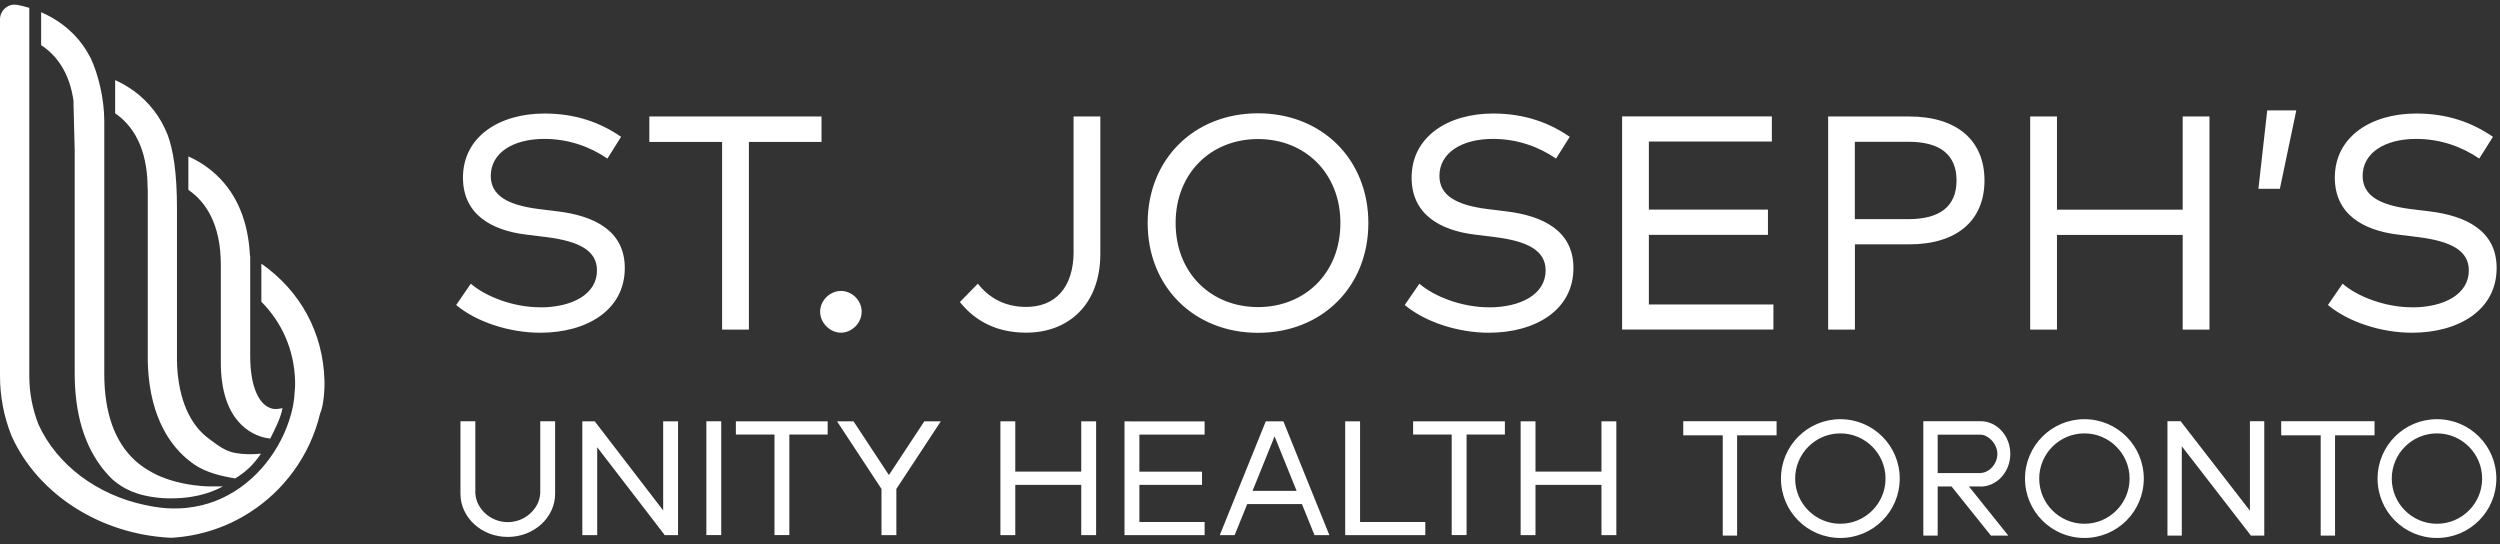 <svg width="225" height="49" viewBox="0 0 225 49" fill="none" xmlns="http://www.w3.org/2000/svg">
<rect x="0" y="0" width="225" height="49" fill="#333333" stroke="none"/>
<path d="M48.623 27.657C46.187 27.657 43.704 26.685 42.373 25.533L41.055 27.45C42.905 29.001 45.894 29.946 48.616 29.946C52.77 29.946 56.231 27.943 56.231 24.122C56.231 20.741 53.449 19.423 50.2 19.024L48.517 18.817C45.641 18.458 44.17 17.573 44.17 15.829C44.17 13.759 46.173 12.501 48.982 12.501C51.199 12.501 53.109 13.213 54.667 14.271L55.898 12.314C54.088 11.069 51.885 10.217 48.996 10.217C44.956 10.217 41.667 12.288 41.667 15.988C41.667 19.263 44.19 20.727 47.352 21.114L49.136 21.333C52.124 21.706 53.728 22.551 53.728 24.335C53.728 26.498 51.478 27.663 48.616 27.663L48.623 27.657ZM59.692 45.948L53.748 38.206L53.529 37.92H52.41V48.164H53.748V40.25L59.692 47.984L59.825 48.164H61.023V37.92H59.685V45.948H59.692ZM48.623 44.437H48.616C48.536 45.775 47.265 46.993 45.701 46.993C44.137 46.993 42.865 45.775 42.786 44.437H42.779V37.914H41.441V44.437C41.441 46.587 43.351 48.324 45.701 48.324C48.051 48.324 49.961 46.58 49.961 44.437V37.914H48.623V44.437ZM69.703 37.92H66.228V39.105H69.703V48.157H71.041V39.105H74.489V37.92H69.71H69.703ZM80.007 42.759L76.818 37.92H75.334L79.334 44.004V48.164H80.672V46.034V44.004L84.673 37.92H83.188L80 42.759H80.007ZM63.573 48.157H64.91V37.914H63.573V48.157ZM67.4 29.667V12.774H73.936V10.484H58.441V12.774H64.99V29.667H67.4ZM75.687 29.94C76.685 29.94 77.55 29.061 77.55 28.049C77.55 27.038 76.685 26.186 75.687 26.186C74.688 26.186 73.81 27.051 73.81 28.049C73.81 29.048 74.688 29.94 75.687 29.94ZM185.127 21.147H196.442V29.667H198.852V10.484H196.442V18.87H185.127V10.484H182.717V29.667H185.127V21.147ZM133.994 27.657C131.558 27.657 129.076 26.685 127.744 25.533L126.426 27.45C128.277 29.001 131.265 29.946 133.988 29.946C138.141 29.946 141.609 27.943 141.609 24.122C141.609 20.741 138.827 19.423 135.579 19.024L133.895 18.817C131.019 18.458 129.548 17.573 129.548 15.829C129.548 13.759 131.552 12.501 134.361 12.501C136.577 12.501 138.487 13.213 140.045 14.271L141.276 12.314C139.466 11.069 137.263 10.217 134.374 10.217C130.334 10.217 127.045 12.288 127.045 15.988C127.045 19.263 129.568 20.727 132.73 21.114L134.514 21.333C137.502 21.706 139.106 22.551 139.106 24.335C139.106 26.498 136.857 27.663 133.994 27.663V27.657ZM97.312 42.447H91.375V37.92H90.037V48.164H91.375V43.638H97.312V48.164H98.65V37.92H97.312V42.447ZM23.523 23.716V27.157C25.4 29.048 26.478 31.517 26.558 34.286C26.571 34.745 26.538 35.185 26.498 35.524C26.498 35.551 26.498 35.577 26.498 35.604L26.465 35.923C26.458 36.03 26.438 36.136 26.418 36.243L26.365 36.562C26.318 36.769 26.278 36.982 26.218 37.188C25.999 38.014 25.693 38.806 25.307 39.564C24.535 41.075 23.463 42.433 22.132 43.498C21.466 44.031 20.741 44.483 19.968 44.843C19.196 45.202 18.378 45.455 17.539 45.602C17.053 45.688 16.56 45.741 16.061 45.755C15.709 45.768 15.356 45.761 15.003 45.741C14.344 45.695 13.685 45.588 13.039 45.448C8.753 44.543 5.139 41.861 3.468 38.213C2.915 36.809 2.636 35.338 2.636 33.827V0.706C2.21 0.573 1.837 0.493 1.558 0.44C1.171 0.366 0.772 0.473 0.473 0.726C0.173 0.979 0 1.352 0 1.738V33.82C0 35.677 0.346 37.488 1.032 39.212C1.038 39.231 1.045 39.252 1.058 39.272C3.428 44.496 9.026 48.078 15.322 48.397C15.342 48.397 15.369 48.397 15.389 48.397C15.416 48.397 15.442 48.397 15.469 48.397C17.958 48.251 20.388 47.465 22.484 46.114C24.009 45.136 25.327 43.898 26.392 42.44C27.55 40.862 28.355 39.105 28.808 37.221C28.814 37.208 28.821 37.188 28.828 37.175C29.101 36.556 29.234 35.185 29.2 34.219C29.074 29.913 27.03 26.186 23.523 23.729V23.716ZM217.083 27.657C214.647 27.657 212.164 26.685 210.833 25.533L209.515 27.45C211.365 29.001 214.354 29.946 217.076 29.946C221.23 29.946 224.697 27.943 224.697 24.122C224.697 20.741 221.915 19.423 218.667 19.024L216.983 18.817C214.108 18.458 212.637 17.573 212.637 15.829C212.637 13.759 214.64 12.501 217.449 12.501C219.665 12.501 221.576 13.213 223.133 14.271L224.365 12.314C222.554 11.069 220.351 10.217 217.462 10.217C213.422 10.217 210.134 12.288 210.134 15.988C210.134 19.263 212.656 20.727 215.818 21.114L217.602 21.333C220.591 21.706 222.195 22.551 222.195 24.335C222.195 26.498 219.945 27.663 217.083 27.663V27.657ZM187.596 37.727C184.648 37.727 182.251 40.117 182.251 43.072C182.251 46.027 184.641 48.417 187.596 48.417C190.552 48.417 192.941 46.027 192.941 43.072C192.941 40.117 190.552 37.727 187.596 37.727ZM187.596 47.139C185.353 47.139 183.529 45.315 183.529 43.072C183.529 40.829 185.353 39.005 187.596 39.005C189.839 39.005 191.663 40.829 191.663 43.072C191.663 45.315 189.839 47.139 187.596 47.139ZM19.875 23.843V32.629C19.875 37.94 22.671 39.145 23.895 39.405C24.035 39.431 24.182 39.458 24.322 39.471C24.734 38.646 25.247 37.674 25.426 36.736C25.207 36.782 24.814 36.842 24.581 36.795C23.29 36.549 22.518 34.765 22.518 32.036V23.064C22.518 23.064 22.504 23.057 22.498 23.05C22.351 19.975 21.36 17.539 19.529 15.795C18.697 15.003 17.799 14.451 16.953 14.078V17.087C18.497 18.152 19.875 20.135 19.875 23.843ZM13.299 16.974V32.036C13.299 32.189 13.299 32.343 13.299 32.495C13.299 32.635 13.306 32.775 13.312 32.915C13.312 32.922 13.312 32.935 13.312 32.941C13.532 37.727 15.442 40.223 17.06 41.488C17.1 41.521 17.146 41.548 17.186 41.581C17.199 41.594 17.213 41.601 17.226 41.614C17.226 41.614 17.226 41.614 17.233 41.621C17.326 41.688 17.419 41.754 17.512 41.821C18.544 42.52 19.902 42.852 21.173 43.059C22.251 42.373 22.784 41.841 23.489 40.829C23.483 40.829 23.47 40.829 23.463 40.829C23.363 40.842 23.256 40.849 23.157 40.856C23.123 40.856 23.09 40.856 23.057 40.862C22.95 40.869 22.844 40.876 22.737 40.876C22.711 40.876 22.691 40.876 22.664 40.876C22.551 40.876 22.438 40.876 22.325 40.876C22.311 40.876 22.305 40.876 22.291 40.876C21.912 40.869 21.546 40.836 21.186 40.769C20.221 40.603 19.529 40.017 18.784 39.471C17.08 38.213 16.095 35.943 15.941 32.908V32.835C15.941 32.835 15.941 32.802 15.941 32.788C15.941 32.675 15.935 32.556 15.928 32.442C15.928 32.429 15.928 32.409 15.928 32.396C15.928 32.269 15.928 32.143 15.928 32.016V18.791C15.928 15.482 15.582 13.486 15.089 12.141C14.75 11.283 14.324 10.557 13.851 9.938C13.851 9.931 13.838 9.925 13.831 9.918C12.78 8.553 11.495 7.721 10.364 7.209V10.197C11.908 11.262 13.286 13.253 13.286 16.96L13.299 16.974ZM6.61 9.146L6.723 13.552V33.62C6.723 34.02 6.736 34.413 6.756 34.799C6.956 38.373 8.087 41.182 10.131 43.159C11.102 43.984 12.261 44.636 14.597 44.829C17.213 44.976 18.923 44.39 20.062 43.778C19.915 43.778 19.769 43.778 19.622 43.778C19.602 43.778 19.589 43.778 19.569 43.778C19.489 43.778 19.403 43.778 19.323 43.778C19.296 43.778 19.263 43.778 19.236 43.778C19.163 43.778 19.09 43.778 19.023 43.778C18.99 43.778 18.95 43.778 18.917 43.778C18.85 43.778 18.784 43.778 18.717 43.771C18.677 43.771 18.637 43.771 18.604 43.771C18.537 43.771 18.477 43.764 18.411 43.758C18.371 43.758 18.331 43.758 18.291 43.751C18.231 43.751 18.165 43.744 18.105 43.738C18.065 43.738 18.018 43.731 17.978 43.724C17.918 43.724 17.858 43.711 17.792 43.705C17.752 43.705 17.705 43.698 17.665 43.691C17.605 43.684 17.546 43.678 17.486 43.671C17.439 43.671 17.399 43.658 17.352 43.651C17.293 43.645 17.233 43.638 17.173 43.625C17.126 43.618 17.086 43.611 17.04 43.605C16.98 43.598 16.92 43.585 16.86 43.578C16.813 43.571 16.773 43.565 16.727 43.551C16.667 43.538 16.607 43.531 16.554 43.518C16.507 43.511 16.467 43.498 16.421 43.492C16.361 43.478 16.301 43.465 16.248 43.452C16.201 43.438 16.161 43.432 16.114 43.418C16.055 43.405 16.001 43.392 15.941 43.378C15.895 43.365 15.855 43.358 15.808 43.345C15.748 43.332 15.695 43.312 15.635 43.298C15.589 43.285 15.549 43.272 15.502 43.258C15.442 43.239 15.389 43.225 15.329 43.205C15.283 43.192 15.242 43.179 15.196 43.165C15.136 43.145 15.083 43.125 15.03 43.105C14.983 43.092 14.943 43.072 14.896 43.059C14.843 43.039 14.783 43.019 14.73 42.992C14.69 42.979 14.643 42.959 14.604 42.946C14.55 42.926 14.49 42.899 14.437 42.879C14.397 42.859 14.357 42.846 14.311 42.826C14.257 42.799 14.197 42.773 14.144 42.753C14.104 42.733 14.064 42.713 14.024 42.693C13.971 42.666 13.911 42.639 13.858 42.606C13.818 42.586 13.778 42.566 13.745 42.546C13.692 42.52 13.632 42.486 13.579 42.453C13.539 42.433 13.505 42.413 13.465 42.393C13.412 42.36 13.352 42.327 13.299 42.293C13.266 42.273 13.232 42.253 13.192 42.227C13.133 42.194 13.079 42.154 13.019 42.114C12.986 42.094 12.953 42.074 12.926 42.054C12.866 42.014 12.806 41.967 12.746 41.927C12.72 41.907 12.693 41.887 12.667 41.867C12.6 41.814 12.534 41.761 12.46 41.708C12.447 41.694 12.427 41.681 12.414 41.668C12.327 41.601 12.247 41.528 12.167 41.455C10.324 39.777 9.385 37.148 9.385 33.64V10.896C9.385 8.886 8.839 6.663 8.16 5.225C7.947 4.819 7.721 4.44 7.475 4.101C7.442 4.061 7.422 4.027 7.402 3.994C6.297 2.496 4.899 1.618 3.701 1.099V4.061C5.032 4.933 6.263 6.463 6.63 9.159L6.61 9.146ZM208.863 37.907H205.308V39.178H208.863V48.204H210.154V39.178H213.708V37.907H208.863ZM178.604 16.241C178.604 12.654 176.154 10.484 171.821 10.484H164.533V29.667H166.942V21.992H171.821C176.148 21.992 178.604 19.829 178.604 16.235V16.241ZM171.761 19.722H166.936V12.76H171.761C174.597 12.76 176.088 13.912 176.088 16.241C176.088 18.571 174.597 19.722 171.761 19.722ZM165.631 37.727C162.682 37.727 160.286 40.117 160.286 43.072C160.286 46.027 162.676 48.417 165.631 48.417C168.586 48.417 170.976 46.027 170.976 43.072C170.976 40.117 168.586 37.727 165.631 37.727ZM165.631 47.139C163.388 47.139 161.564 45.315 161.564 43.072C161.564 40.829 163.388 39.005 165.631 39.005C167.874 39.005 169.698 40.829 169.698 43.072C169.698 45.315 167.874 47.139 165.631 47.139ZM155.048 37.907H151.493V39.178H155.048V48.204H156.339V39.178H159.893V37.907H155.048ZM159.607 27.404H148.398V21.14H159.115V18.864H148.398V12.74H159.467V10.477H145.989V29.66H159.607V27.397V27.404ZM96.627 22.611C96.627 25.939 94.93 27.623 92.354 27.623C90.297 27.623 88.899 26.678 88.007 25.527L86.39 27.184C87.442 28.489 89.225 29.94 92.36 29.94C96.154 29.94 99.03 27.417 99.03 22.844V10.484H96.62V22.611H96.627ZM204.05 9.938L203.258 16.993H205.188L206.666 9.938H204.05ZM178.244 43.791C179.722 43.791 180.927 42.473 180.927 40.849C180.927 39.225 179.729 37.907 178.244 37.907H173.099V48.204H174.39V43.784H175.642L179.183 48.204H180.747L177.206 43.784H178.244V43.791ZM174.39 42.573V39.118H178.244C178.917 39.118 179.762 39.924 179.762 40.849C179.762 41.774 179.016 42.553 178.231 42.573H174.39ZM202.493 45.961L196.256 37.907H195.071V48.204H196.362V40.163L202.493 48.084L202.586 48.204H203.784V37.907H202.493V45.961ZM115.257 37.92H113.92L109.779 48.164H111.117L112.249 45.368H117.174L118.306 48.164H119.644L115.504 37.92H115.257ZM112.728 44.177L114.712 39.272L116.695 44.177H112.728ZM219.326 37.727C216.377 37.727 213.981 40.117 213.981 43.072C213.981 46.027 216.371 48.417 219.326 48.417C222.281 48.417 224.671 46.027 224.671 43.072C224.671 40.117 222.281 37.727 219.326 37.727ZM219.326 47.139C217.083 47.139 215.259 45.315 215.259 43.072C215.259 40.829 217.083 39.005 219.326 39.005C221.569 39.005 223.393 40.829 223.393 43.072C223.393 45.315 221.569 47.139 219.326 47.139ZM144.132 42.447H138.194V37.92H136.857V48.164H138.194V43.638H144.132V48.164H145.47V37.92H144.132V42.447ZM101.679 37.92H101.206V48.164H108.415V46.979H102.544V43.638H108.182V42.453H102.544V39.112H108.415V37.927H101.686L101.679 37.92ZM130.653 37.92H127.179V39.105H130.653V48.157H131.991V39.105H135.439V37.92H130.66H130.653ZM122.406 37.92H121.068V48.164H128.277V46.979H122.406V37.927V37.92ZM113.221 10.197C107.463 10.197 103.29 14.338 103.29 20.075C103.29 25.813 107.47 29.953 113.221 29.953C118.972 29.953 123.152 25.813 123.152 20.075C123.152 14.338 118.972 10.197 113.221 10.197ZM113.221 27.637C109.001 27.637 105.806 24.581 105.806 20.075C105.806 15.569 109.001 12.514 113.221 12.514C117.441 12.514 120.636 15.569 120.636 20.075C120.636 24.581 117.441 27.637 113.221 27.637Z" fill="white"/>
</svg>

